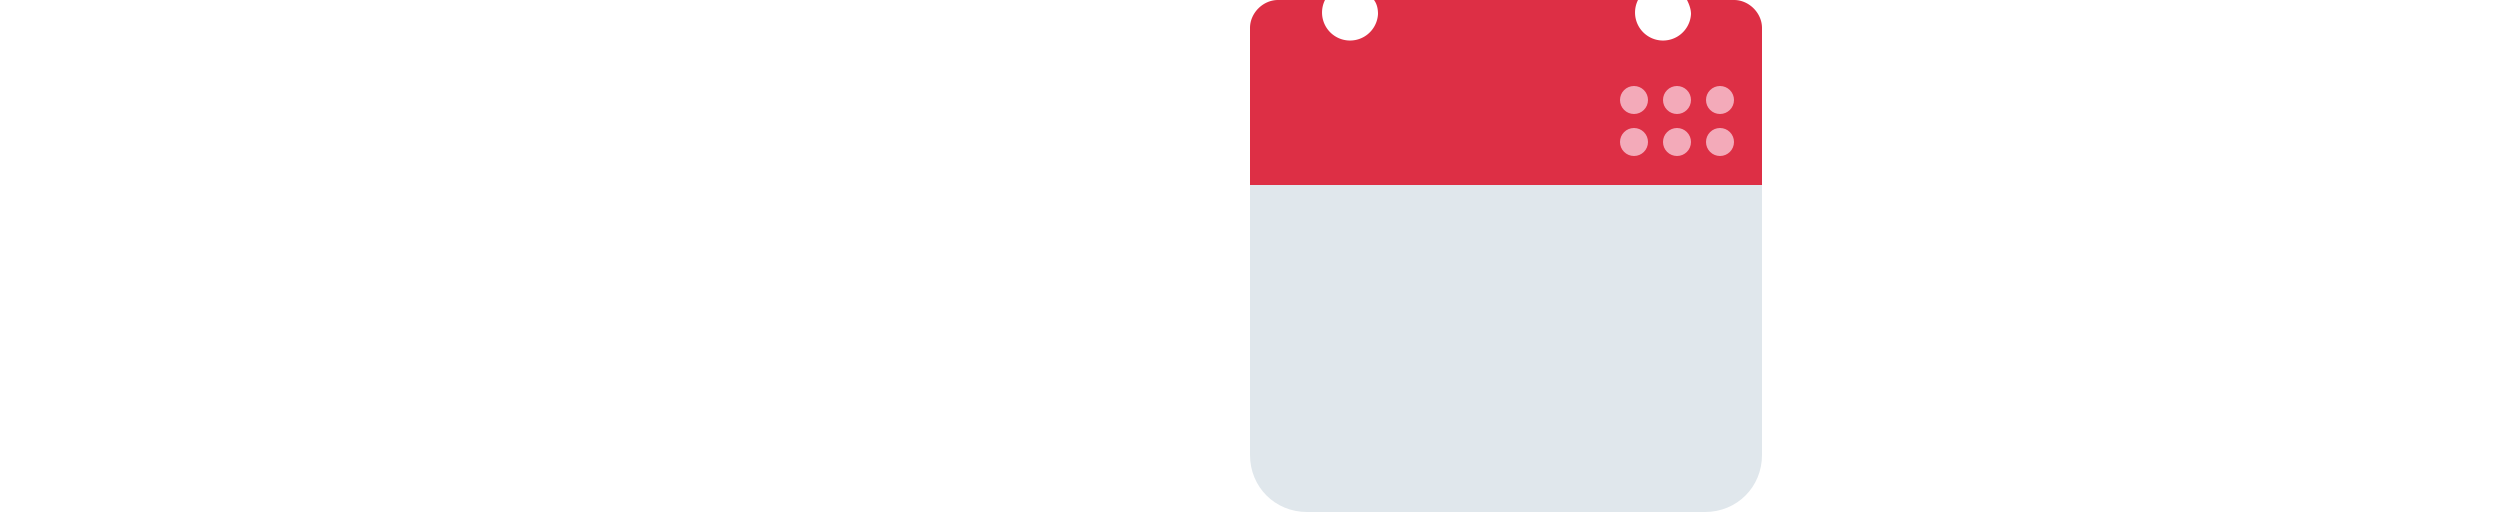 <?xml version="1.0"?>
<!DOCTYPE svg PUBLIC "-//W3C//DTD SVG 1.1//EN"
         "http://www.w3.org/Graphics/SVG/1.1/DTD/svg11.dtd">

<svg xmlns="http://www.w3.org/2000/svg"
     xmlns:xlink="http://www.w3.org/1999/xlink"
     height="512">

<g>
  <path d="M512 455c0 32-25 57-57 57H57c-32 0-57-25-57-57V128c0-31 25-57 57-57h398c32 0 57 26 57 57z" fill="#e0e7ec"/>

  <path xmlns="http://www.w3.org/2000/svg" d="M484 0h-47c2 4 4 9 4 14a28 28 0 1 1-53-14H124c3 4 4 9 4 14A28 28 0 1 1 75 0H28C13 0 0 13 0 28v157h512V28c0-15-13-28-28-28z" fill="#dd2f45"/>

  <g fill="#f3aab9">
    <circle cx="470" cy="142" r="14"/>
    <circle cx="470" cy="100" r="14"/>
    <circle cx="427" cy="142" r="14"/>
    <circle cx="427" cy="100" r="14"/>
    <circle cx="384" cy="142" r="14"/>
    <circle cx="384" cy="100" r="14"/>
  </g>

</g>

</svg>